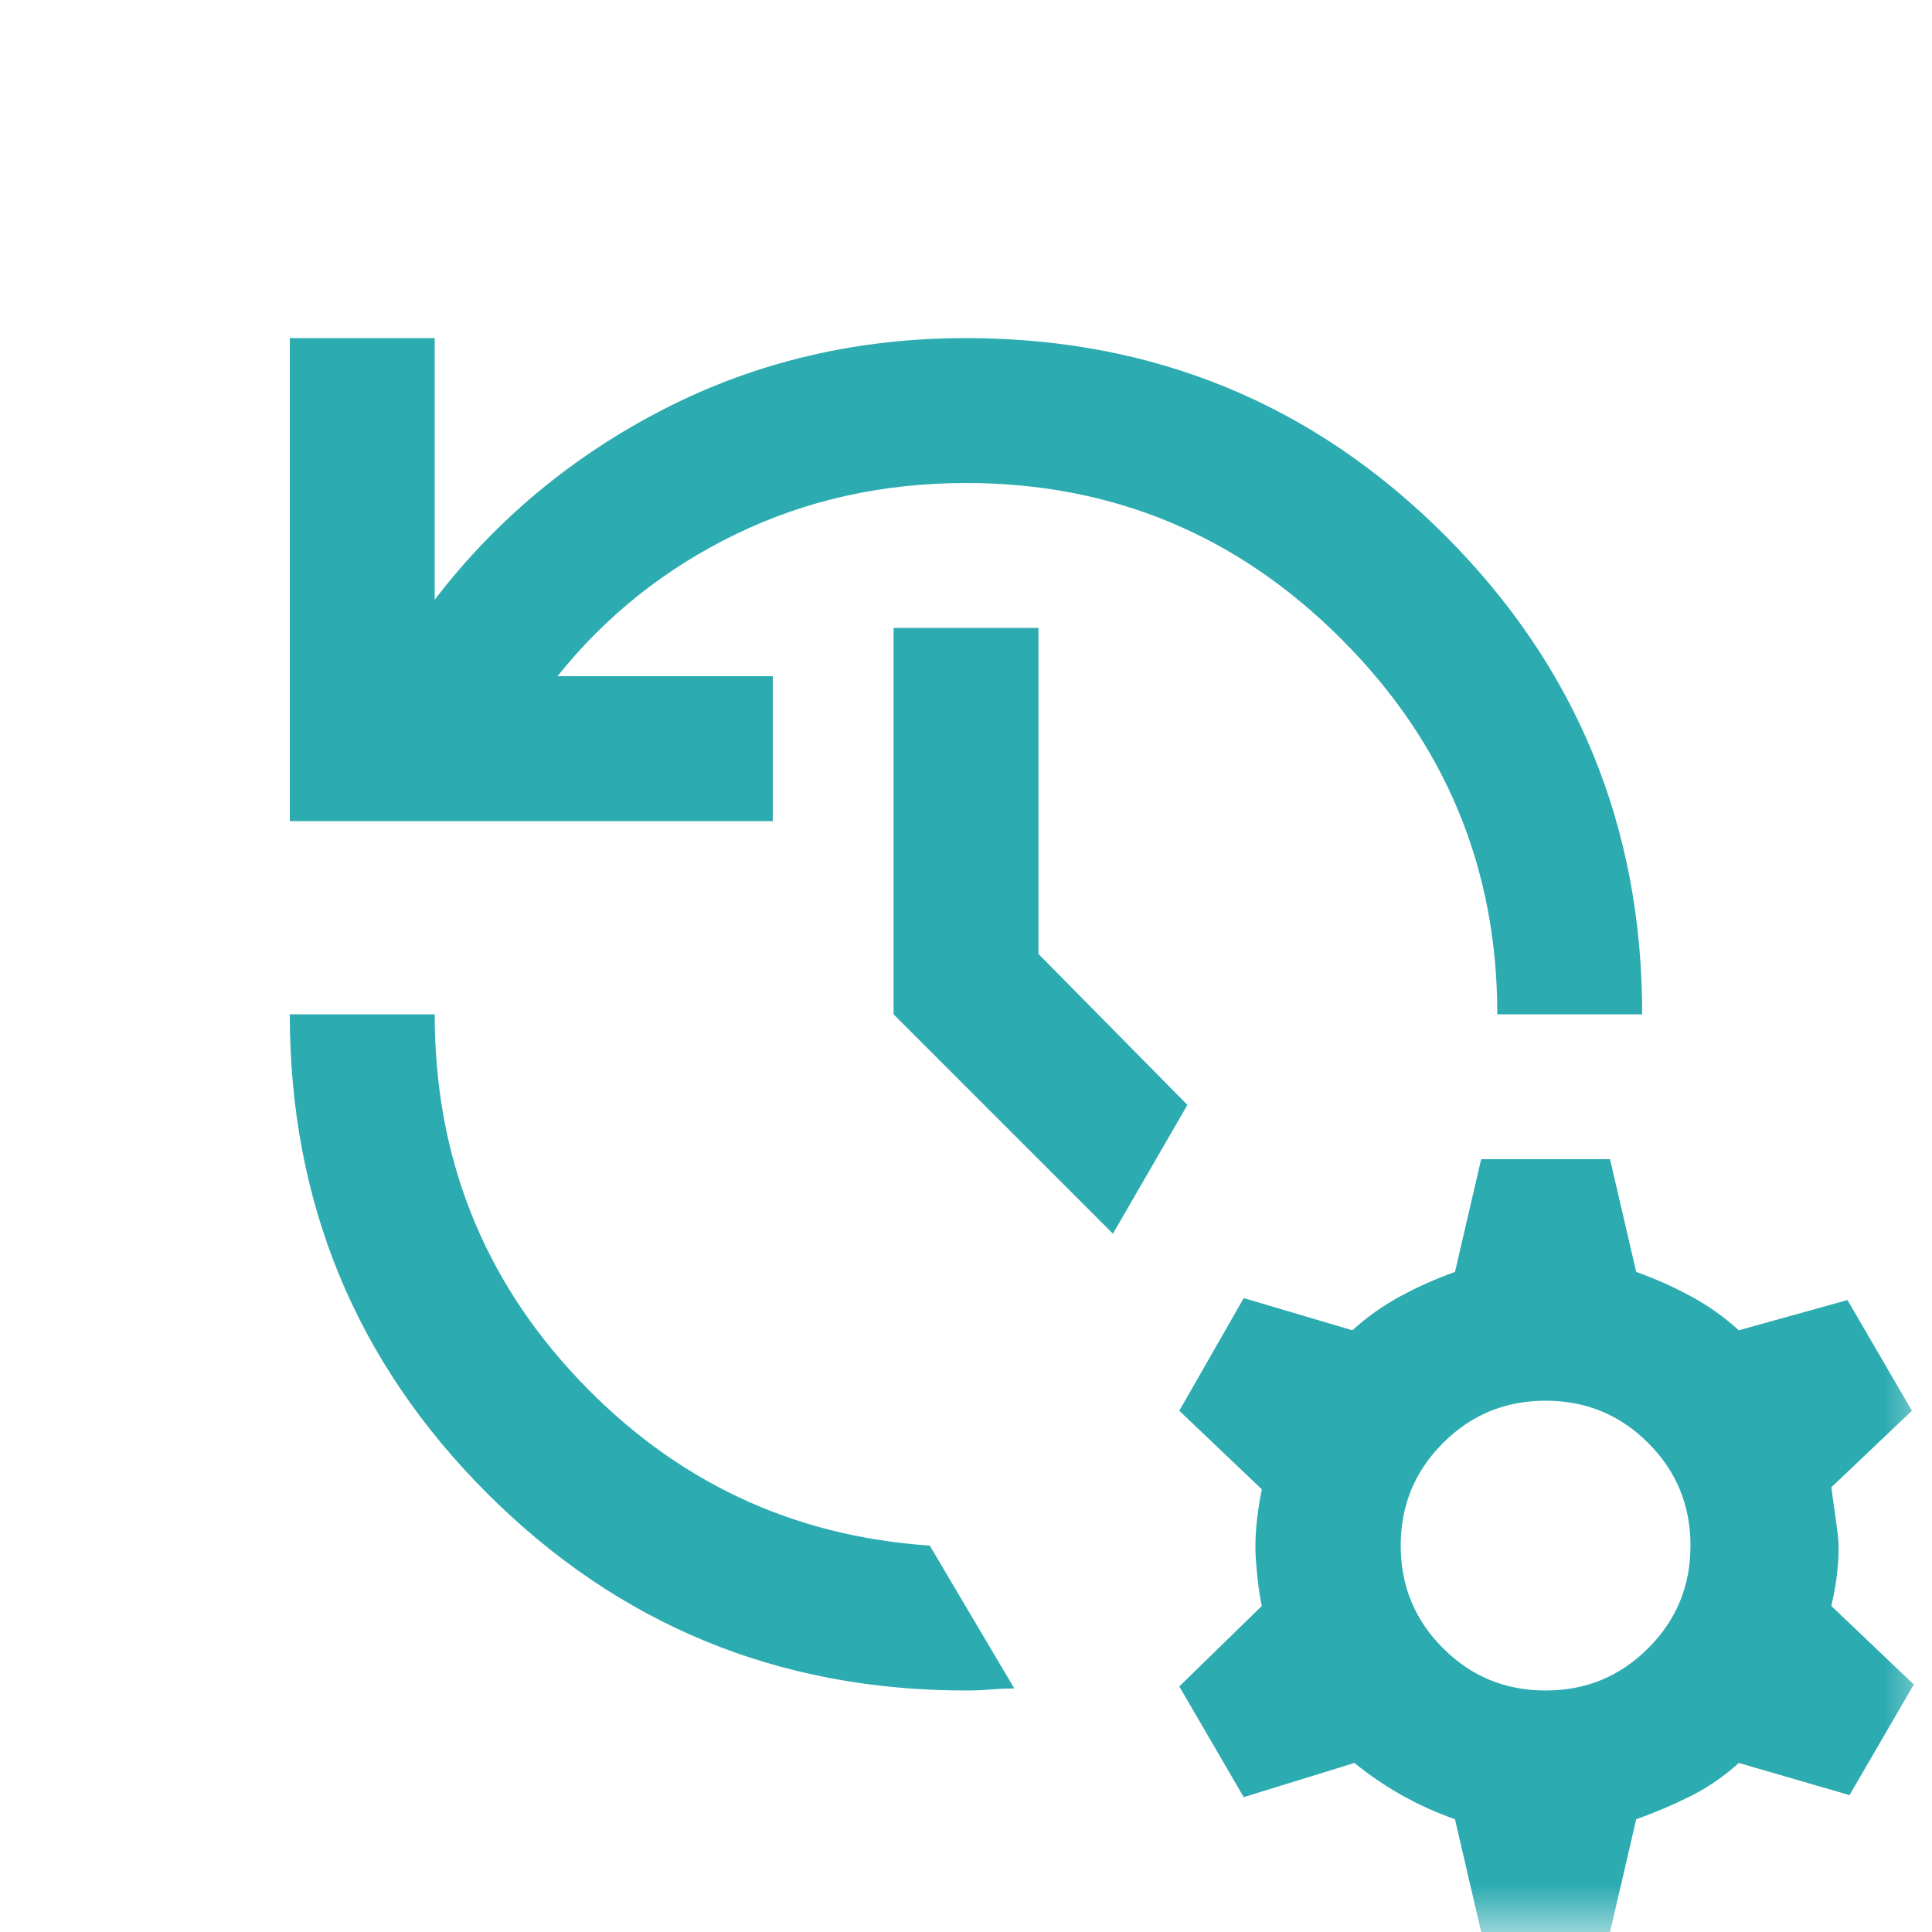 <svg width="20" height="20" viewBox="0 0 20 20" fill="none" xmlns="http://www.w3.org/2000/svg">
<mask id="mask0_3_1723" style="mask-type:alpha" maskUnits="userSpaceOnUse" x="0" y="0" width="20" height="20">
<rect width="20" height="20" fill="#2CABB1"/>
</mask>
<g mask="url(#mask0_3_1723)">
<path d="M3 8.5V3.5H4.5V6.208C5.139 5.375 5.934 4.715 6.885 4.229C7.837 3.743 8.875 3.5 10 3.5C11.944 3.5 13.597 4.181 14.958 5.542C16.319 6.903 17 8.556 17 10.5H15.5C15.5 8.986 14.962 7.691 13.885 6.615C12.809 5.538 11.514 5 10 5C9.139 5 8.344 5.177 7.615 5.531C6.885 5.885 6.271 6.375 5.771 7H8V8.5H3ZM3 10.5H4.5C4.5 11.972 4.997 13.233 5.99 14.281C6.983 15.33 8.194 15.903 9.625 16L10.5 17.479C10.417 17.479 10.333 17.483 10.25 17.49C10.167 17.497 10.083 17.5 10 17.5C8.056 17.5 6.403 16.819 5.042 15.458C3.681 14.097 3 12.444 3 10.5ZM11.521 12.771L9.25 10.5V6.5H10.75V9.875L12.292 11.438L11.521 12.771ZM15.333 20L15.062 18.833C14.868 18.764 14.684 18.681 14.51 18.583C14.337 18.486 14.174 18.375 14.021 18.25L12.875 18.604L12.208 17.458L13.062 16.625C13.035 16.5 13.014 16.337 13 16.135C12.986 15.934 13.007 15.694 13.062 15.417L12.208 14.604L12.875 13.438L14 13.771C14.153 13.632 14.319 13.514 14.5 13.417C14.681 13.319 14.868 13.236 15.062 13.167L15.333 12H16.667L16.938 13.167C17.132 13.236 17.319 13.319 17.5 13.417C17.681 13.514 17.847 13.632 18 13.771L19.125 13.458L19.792 14.604L18.958 15.396C18.972 15.493 18.993 15.646 19.021 15.854C19.049 16.062 19.028 16.319 18.958 16.625L19.812 17.438L19.146 18.583L18 18.25C17.847 18.389 17.681 18.503 17.5 18.594C17.319 18.684 17.132 18.764 16.938 18.833L16.667 20H15.333ZM16 17.5C16.417 17.5 16.771 17.354 17.062 17.062C17.354 16.771 17.5 16.417 17.5 16C17.5 15.583 17.354 15.229 17.062 14.938C16.771 14.646 16.417 14.5 16 14.5C15.583 14.5 15.229 14.646 14.938 14.938C14.646 15.229 14.5 15.583 14.5 16C14.5 16.417 14.646 16.771 14.938 17.062C15.229 17.354 15.583 17.5 16 17.5Z" fill="#2CABB1"/>
</g>
</svg>
